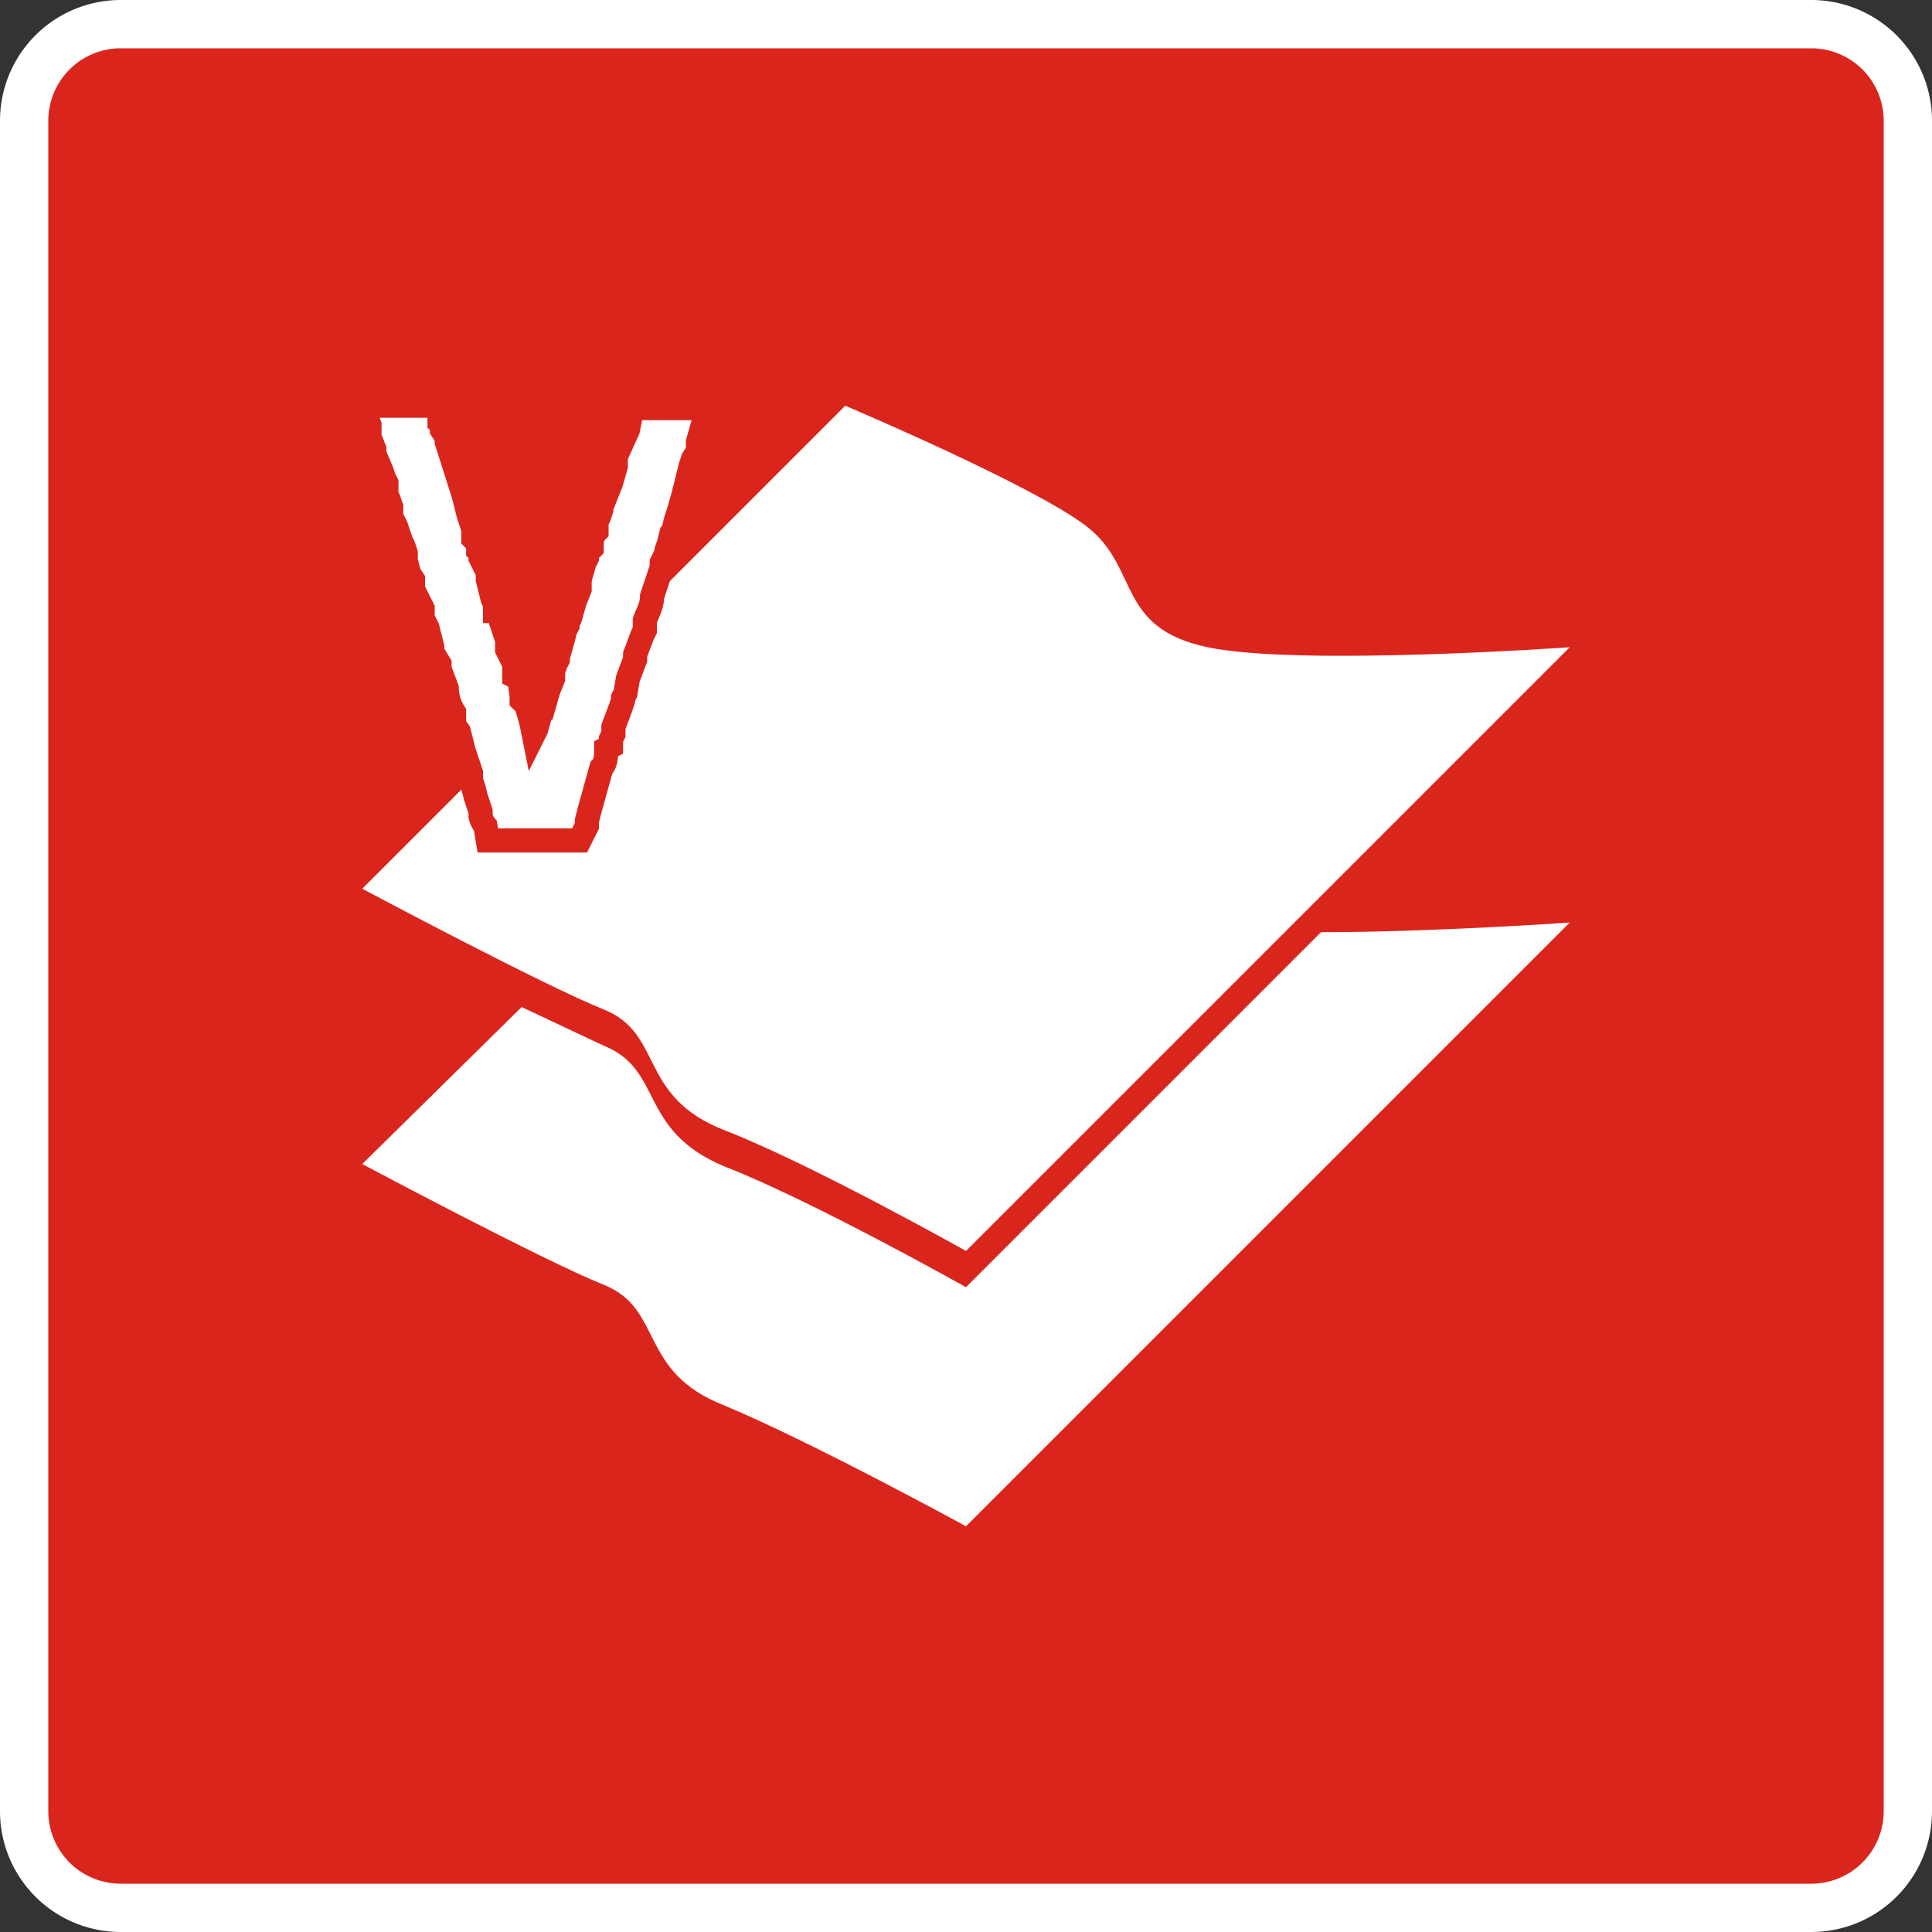 <svg xmlns="http://www.w3.org/2000/svg" id="Layer_2" viewBox="0 0 80 80" width="32" height="32"><rect x="0" y="0" width="80" height="80" fill="#333333" stroke="none"/><defs><style>.cls-1{fill:#fff}</style></defs><g id="Layer_1-2"><rect width="78" height="78" x="1" y="1" rx="4" ry="4" style="fill:#da251d"/><path d="M75 2a3 3 0 0 1 3 3v70a3 3 0 0 1-3 3H5a3 3 0 0 1-3-3V5a3 3 0 0 1 3-3h70m0-2H5a5 5 0 0 0-5 5v70a5 5 0 0 0 5 5h70a5 5 0 0 0 5-5V5a5 5 0 0 0-5-5Z" class="cls-1"/><path d="M54.7 38.6 40 53.3s-6.4-3.6-10-5c-3.6-1.5-2.5-4-5-5l-3.4-1.6-6.6 6.5s7.5 4 10 5 1.4 3.6 5 5c3.6 1.5 10 5 10 5l25-25s-5.7.4-10.3.4Z" class="cls-1"/><path d="M40 51.8s-6.4-3.6-10-5-2.5-4-5-5-10-5-10-5l20-20s7.8 3.3 10 5 1.2 4.2 5 5 15 0 15 0l-25 25Z" class="cls-1"/><path d="M15 16.8h3l.2.3v.4l.1.1v.2l.2.3v.2l.7 2.2.2.8.2.6v.4l.2.2V22.8l.1.1v.2l.3.6v.3l.2.8.1.2v.3h.1l.2.6.2.6v.4l.3.6v.5l.2.1.1.7V29l.2.2.2.7.1.5.1-.2.2-.7V29.3h.1l.2-.7.2-.5V27.8l.1-.3.1-.2v-.1l.2-.7.1-.4.1-.2v-.1l.1-.2.2-.7.2-.5V24l.2-.7.1-.2V22.9l.2-.2c0-.3 0-.5.2-.7v-.4l.1-.2.1-.3V21l.4-1 .2-.7v-.4l.5-1.1.1-.5v-.4h3.2v.3l-.2.4-.2.7v.4l-.2.3-.1.3-.2.8-.1.4-.2.7-.1.3-.1.4v.1l-.1.1-.1.4-.1.3v.1l-.2.4v.2l-.3.9-.1.3c0 .4-.2.7-.3 1v.4l-.1.2-.3.8v.2l-.3.8-.1.6-.1.2v.1l-.1.3-.3.8v.3l-.1.2v.3l-.2.1c0 .3 0 .6-.2.8l-.5 1.8-.1.4v.2l-.3.6h-3.8l-.1-.6a1 1 0 0 1-.2-.4v-.2l-.2-.6-.1-.4-.1-.3V32l-.1-.3-.1-.3-.1-.3-.2-.8-.2-.3v-.5c-.2-.3-.3-.7-.3-1l-.3-.8v-.2l-.3-.5v-.2l-.2-.8V26l-.2-.4v-.4l-.4-.8v-.4l-.2-.3v-.1l-.1-.4v-.3l-.1-.3-.1-.2-.2-.6-.2-.4V21l-.1-.3-.1-.2V20l-.1-.2-.1-.3-.3-.7V18.6l-.2-.5v-.5l-.3-.8Z" style="stroke:#da251d;stroke-miterlimit:10;fill:#fff"/></g></svg>